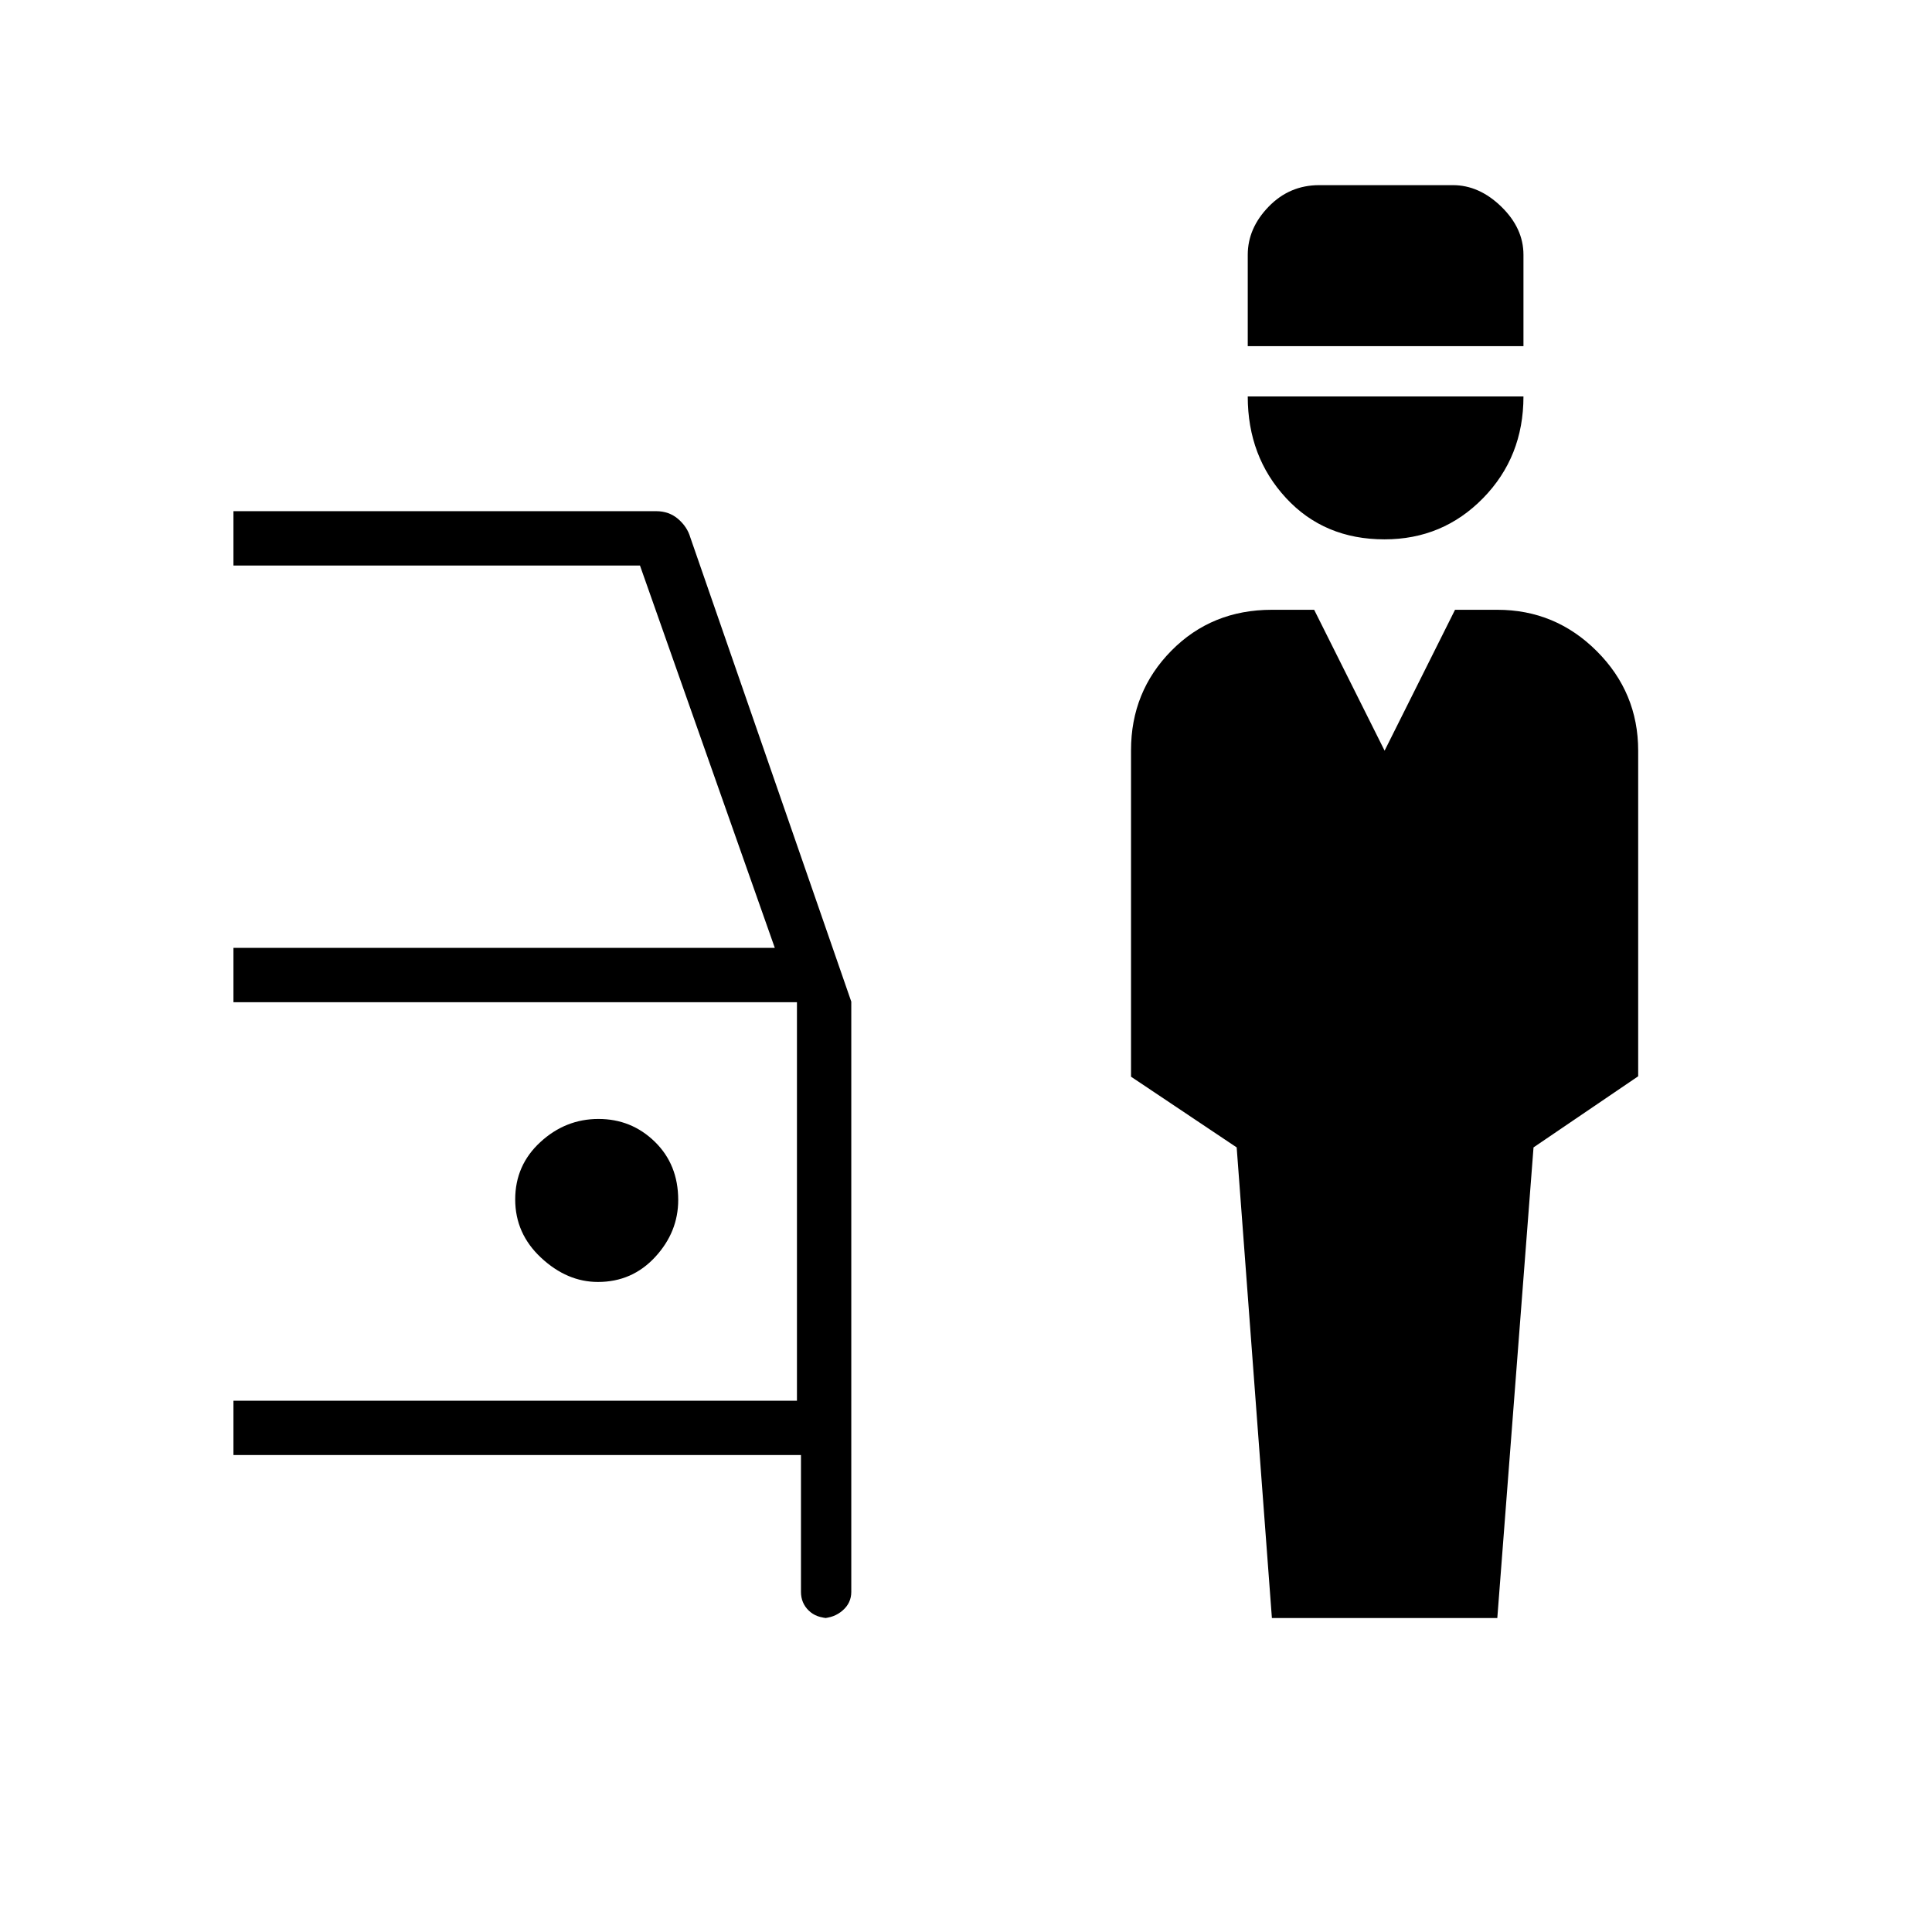 <svg xmlns="http://www.w3.org/2000/svg" height="48" viewBox="0 -960 960 960" width="48"><path d="m632-156-17.5-233.86L562-425v-162.22q0-29.13 20.06-49.46Q602.12-657 632-657h21l35 70 35-70h21q28.88 0 49.44 20.56T814-587v161.8l-52 35.34L744-156H632Zm55.96-536Q658-692 639-712.56q-19-20.55-19-50.44h137q0 30-20.04 50.5-20.03 20.5-49 20.5ZM620-788v-45.39q0-13.21 10.37-23.91T655.5-868h66.46Q735-868 746-857.3t11 23.91V-788H620ZM412.07-156q-6.42 0-10.24-3.74Q398-163.48 398-169v-68H116v-27h280v-198H116v-27h269l-67-190H116v-27h210q6.44 0 10.95 3.87 4.51 3.88 6.05 9.13l80 230.71V-169q0 5.52-4.33 9.26-4.34 3.74-10.08 3.74h3.48ZM297.12-323q16.98 0 28.43-12.4T337-363.74q0-17.59-11.62-28.93-11.62-11.33-28-11.33-16.38 0-28.88 11.5T256-364q0 17 12.9 29t28.22 12Z"/></svg>